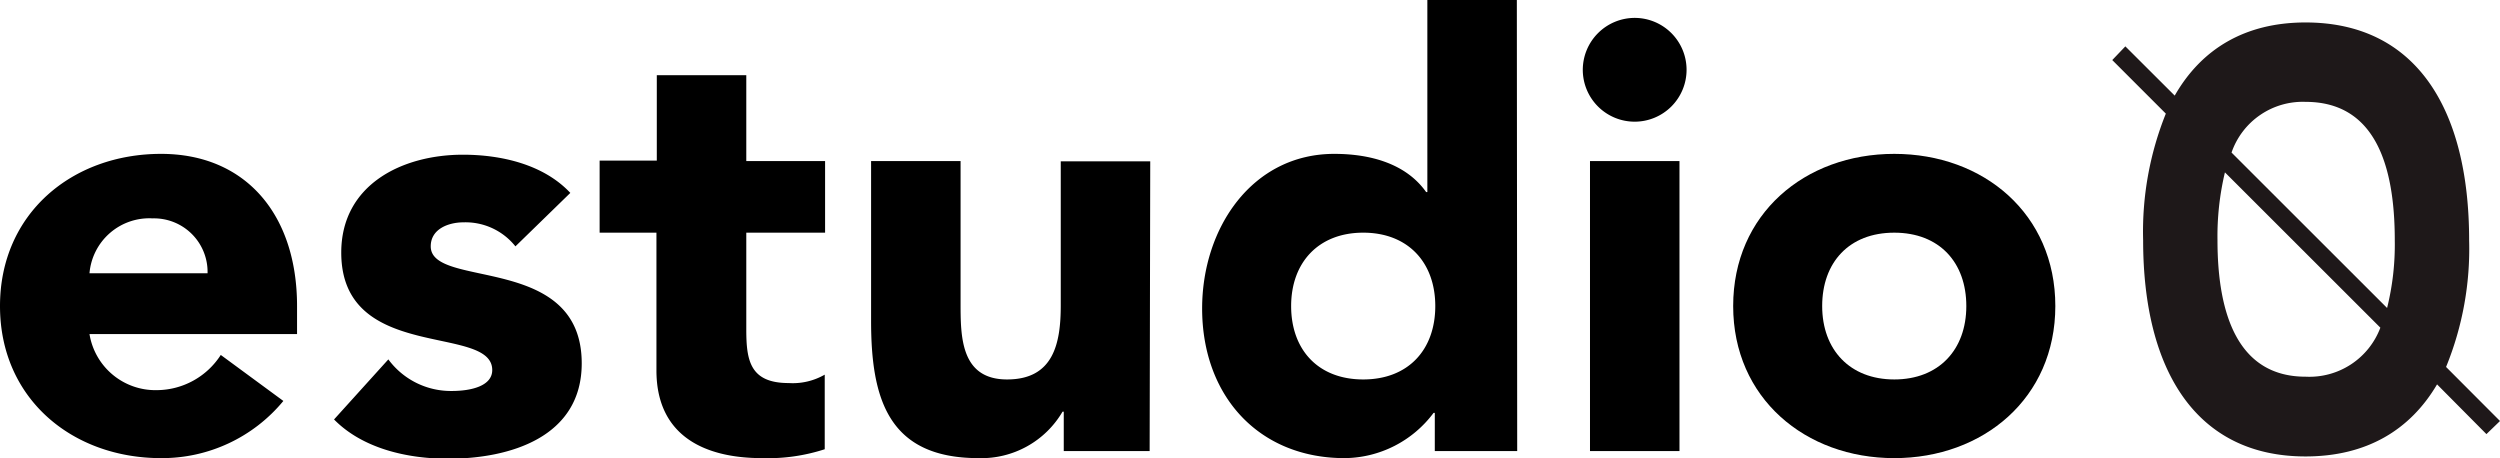 <svg xmlns="http://www.w3.org/2000/svg" viewBox="0 0 208.13 38.14"><defs><style>.cls-1{fill:#1e1819;}</style></defs><g id="Capa_2" data-name="Capa 2"><g id="Layer_1" data-name="Layer 1"><path d="M23.59,33.38a13.1,13.1,0,0,1-10.18,4.76C6,38.14,0,33.18,0,25.48S6,12.81,13.41,12.81c7,0,11.32,5,11.32,12.67v2.33H7.45a5.56,5.56,0,0,0,5.61,4.67,6.37,6.37,0,0,0,5.32-2.93ZM17.28,22.75a4.46,4.46,0,0,0-4.57-4.57,5,5,0,0,0-5.26,4.57Z"/><path d="M42.91,20.51a5.31,5.31,0,0,0-4.32-2c-1.24,0-2.73.54-2.73,2,0,3.58,12.57.55,12.57,9.74,0,6.16-6,7.94-11.13,7.94-3.38,0-7.1-.84-9.49-3.27l4.52-5a6.47,6.47,0,0,0,5.27,2.63c1.69,0,3.38-.44,3.38-1.74,0-3.87-12.57-.59-12.57-9.78,0-5.66,5.07-8.15,10.13-8.15,3.18,0,6.71.8,8.94,3.18Z"/><path d="M68.69,19.37H62.13v8.05c0,2.58.3,4.47,3.53,4.47a5.33,5.33,0,0,0,3-.7V37.4a15.33,15.33,0,0,1-5.21.74c-5,0-8.8-2-8.8-7.3V19.37H49.92v-6h4.76V6.26h7.45v7.15h6.56Z"/><path d="M95.71,37.55H88.56V34.27h-.1a7.83,7.83,0,0,1-7,3.87c-7.55,0-8.94-5-8.94-11.42V13.41h7.45V25.23c0,2.78,0,6.36,3.87,6.36s4.47-3,4.47-6.16v-12h7.45Z"/><path d="M126.31,37.55h-6.86V34.37h-.1a9.34,9.34,0,0,1-7.4,3.77c-7.15,0-11.87-5.16-11.87-12.46,0-6.71,4.17-12.87,11-12.87,3.08,0,6,.85,7.65,3.18h.1V0h7.45ZM113.49,19.37c-3.72,0-6,2.48-6,6.11s2.24,6.11,6,6.11,6-2.48,6-6.11S117.22,19.37,113.49,19.37Z"/><path d="M136.09,1.49a4.32,4.32,0,1,1-4.32,4.32A4.33,4.33,0,0,1,136.09,1.49Zm-3.72,11.92h7.45V37.55h-7.45Z"/><path d="M157.7,12.81c7.45,0,13.41,5,13.41,12.67s-6,12.66-13.41,12.66-13.41-5-13.41-12.66S150.25,12.81,157.7,12.81Zm0,18.78c3.72,0,6-2.48,6-6.11s-2.24-6.11-6-6.11-6,2.48-6,6.11S154,31.59,157.7,31.59Z"/><path class="cls-1" d="M208.13,35.05l-4.49-4.5A26,26,0,0,0,205.56,20c0-11-4.46-18.13-13.62-18.13-5.05,0-8.68,2.22-10.89,6.09l-4.11-4.1L175.85,5l4.46,4.46A26.31,26.31,0,0,0,178.42,20c0,10.9,4.46,18,13.52,18,5.09,0,8.72-2.21,10.95-6L207,36.14ZM191.94,8.48c5.7,0,7.43,5.11,7.43,11.52a21.87,21.87,0,0,1-.64,5.64L185.78,12.7A6.27,6.27,0,0,1,191.94,8.48Zm0,22.88c-5.55,0-7.33-5.06-7.33-11.36a22.9,22.9,0,0,1,.62-5.65l12.94,12.93A6.31,6.31,0,0,1,191.94,31.36Z"/></g></g></svg>